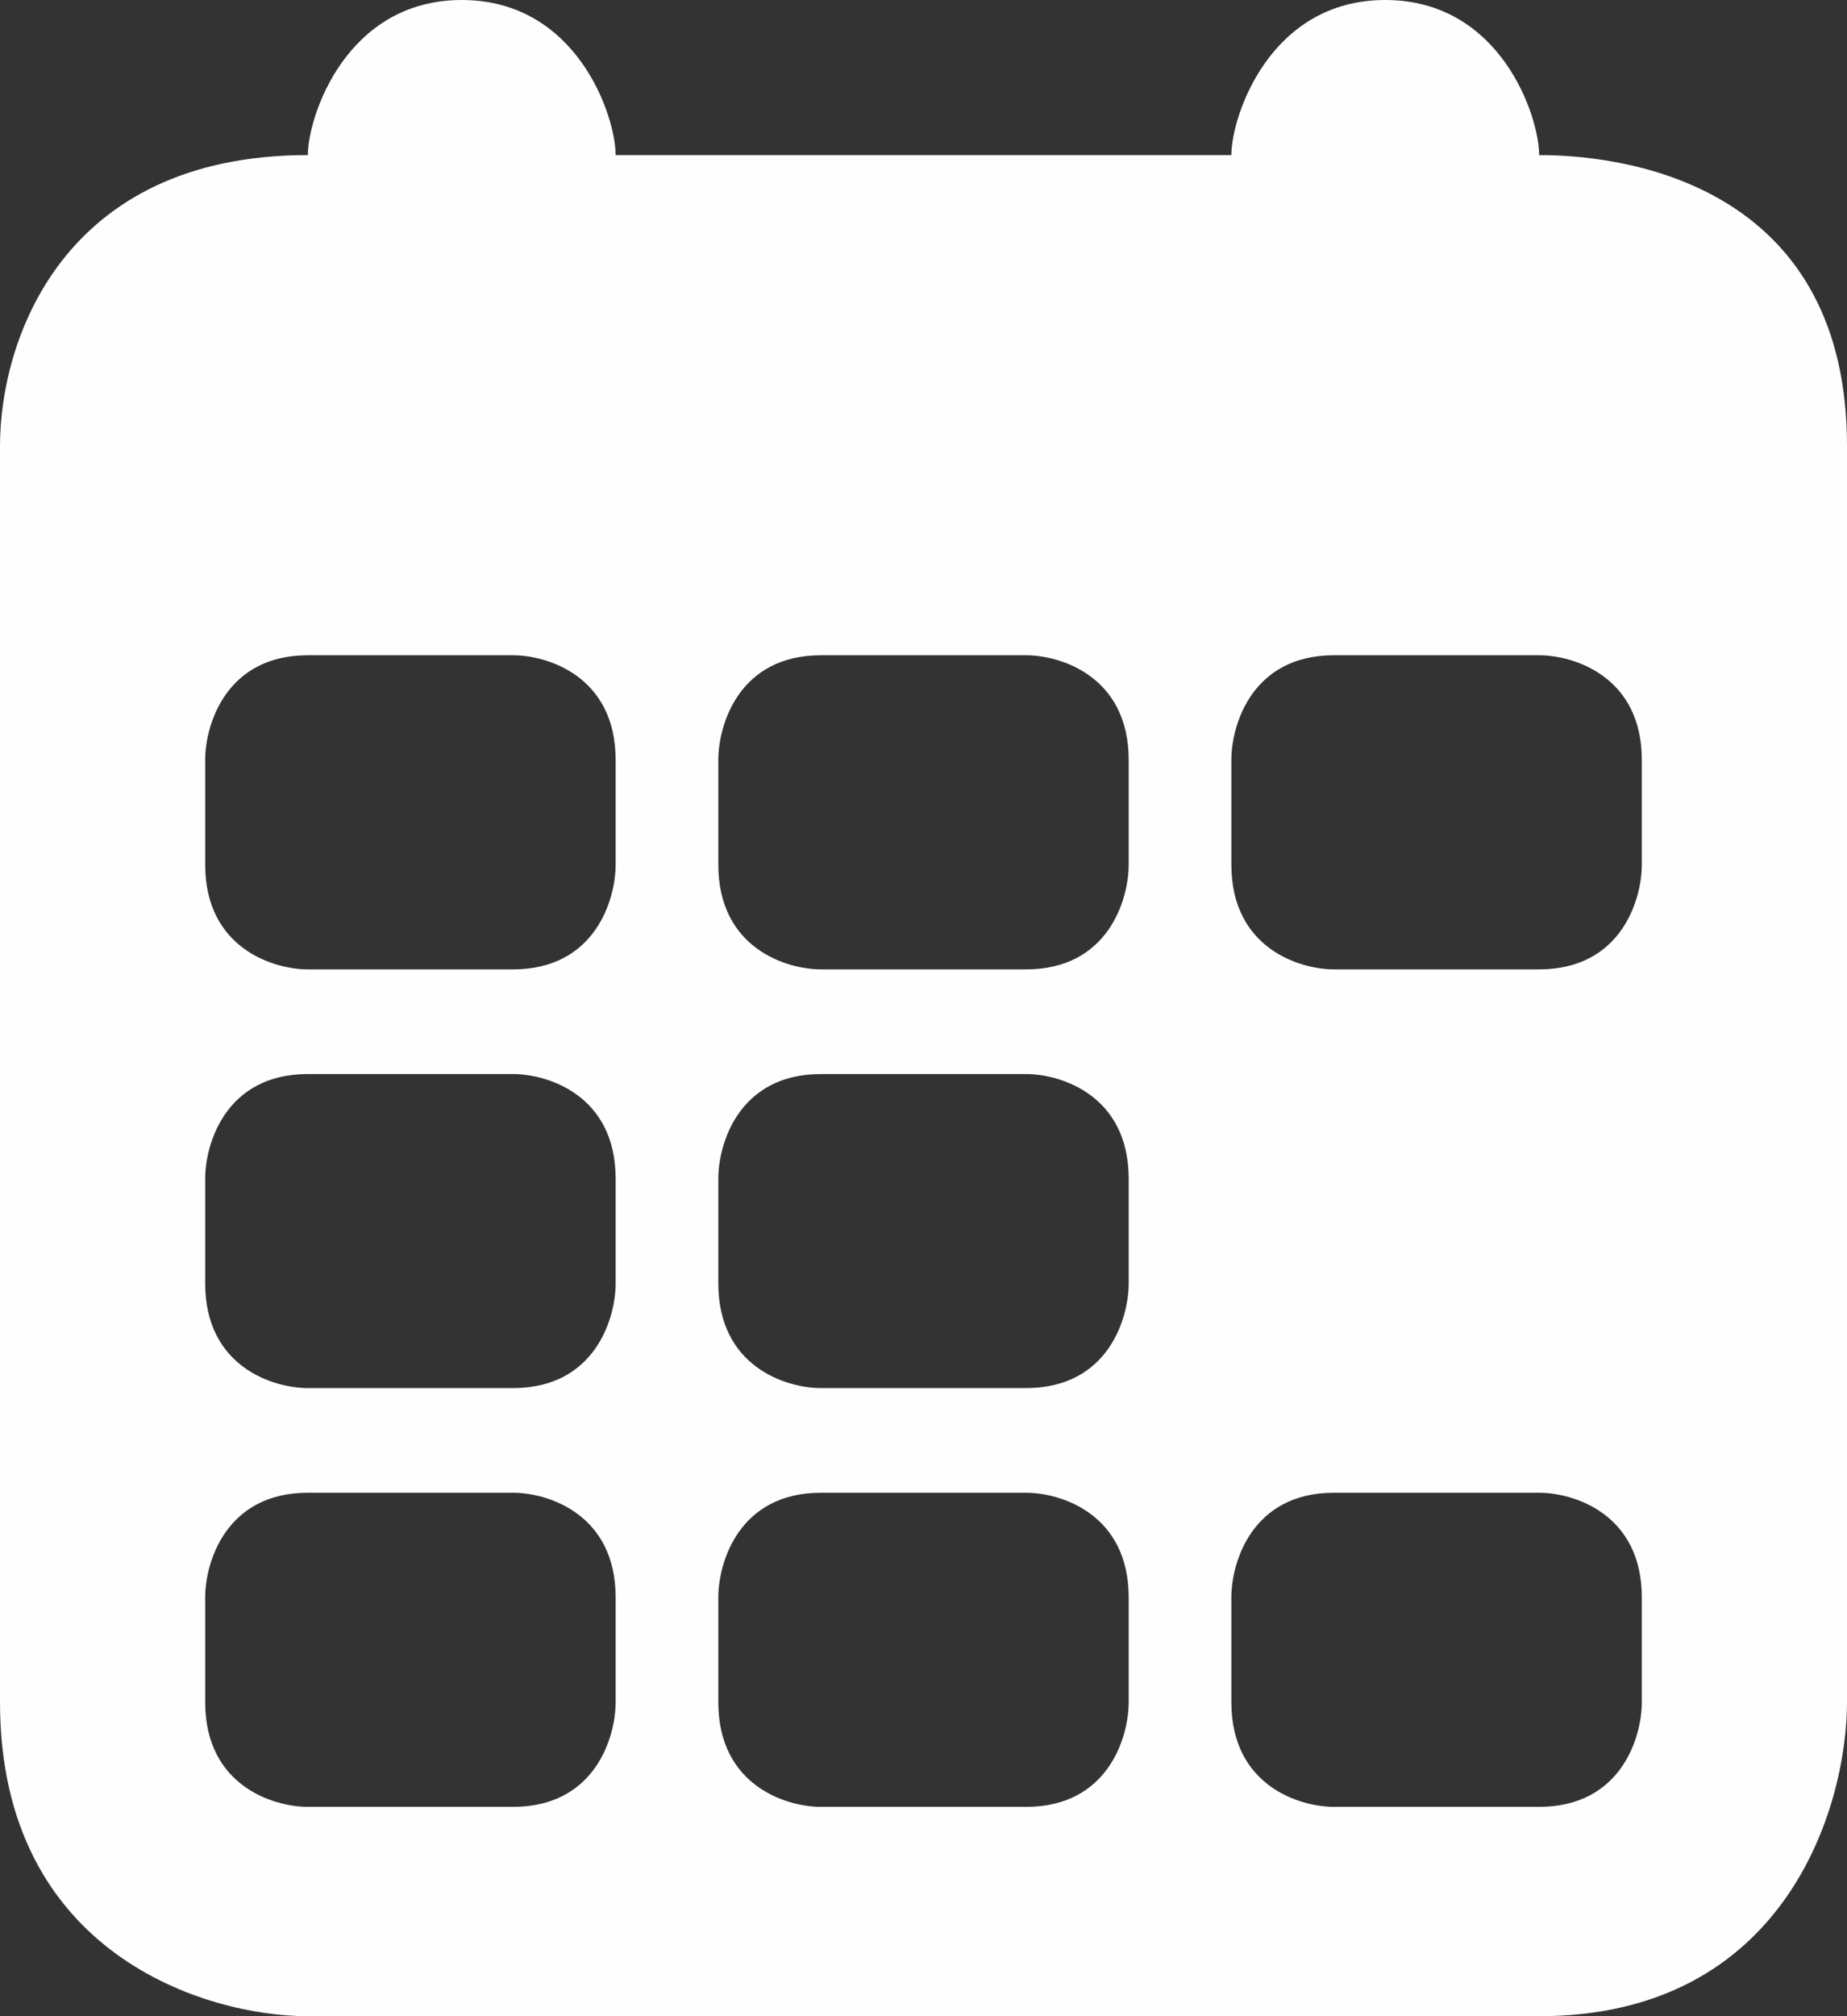 <svg width="22" height="24" viewBox="0 0 22 24" fill="none" xmlns="http://www.w3.org/2000/svg">
<rect x="0" y="0" width="22" height="24" fill="#333333" stroke="none"/>
<path fill-rule="evenodd" clip-rule="evenodd" d="M0 5.308C0 4.062 0.733 1.846 3.667 1.846C3.667 1.385 4.125 0 5.5 0C6.875 0 7.333 1.385 7.333 1.846H14.667C14.667 1.385 15.125 0 16.5 0C17.875 0 18.333 1.385 18.333 1.846C19.556 1.846 22 2.317 22 5.308V20.262C22 21.508 21.267 24 18.333 24H3.667C2.444 24 0 23.252 0 20.262V5.308ZM3.667 7.8C2.689 7.8 2.444 8.631 2.444 9.046V10.292C2.444 11.289 3.259 11.539 3.667 11.539H6.111C7.089 11.539 7.333 10.708 7.333 10.292V9.046C7.333 8.049 6.519 7.8 6.111 7.8H3.667ZM9.778 7.8C8.8 7.8 8.556 8.631 8.556 9.046V10.292C8.556 11.289 9.37 11.539 9.778 11.539H12.222C13.2 11.539 13.444 10.708 13.444 10.292V9.046C13.444 8.049 12.63 7.8 12.222 7.8H9.778ZM15.889 7.8C14.911 7.8 14.667 8.631 14.667 9.046V10.292C14.667 11.289 15.482 11.539 15.889 11.539H18.333C19.311 11.539 19.556 10.708 19.556 10.292V9.046C19.556 8.049 18.741 7.8 18.333 7.8H15.889ZM3.667 12.785C2.689 12.785 2.444 13.615 2.444 14.031V15.277C2.444 16.274 3.259 16.523 3.667 16.523H6.111C7.089 16.523 7.333 15.692 7.333 15.277V14.031C7.333 13.034 6.519 12.785 6.111 12.785H3.667ZM9.778 12.785C8.8 12.785 8.556 13.615 8.556 14.031V15.277C8.556 16.274 9.37 16.523 9.778 16.523H12.222C13.2 16.523 13.444 15.692 13.444 15.277V14.031C13.444 13.034 12.63 12.785 12.222 12.785H9.778ZM3.667 17.769C2.689 17.769 2.444 18.6 2.444 19.015V20.262C2.444 21.259 3.259 21.508 3.667 21.508H6.111C7.089 21.508 7.333 20.677 7.333 20.262V19.015C7.333 18.018 6.519 17.769 6.111 17.769H3.667ZM9.778 17.769C8.8 17.769 8.556 18.6 8.556 19.015V20.262C8.556 21.259 9.37 21.508 9.778 21.508H12.222C13.2 21.508 13.444 20.677 13.444 20.262V19.015C13.444 18.018 12.63 17.769 12.222 17.769H9.778ZM15.889 17.769C14.911 17.769 14.667 18.6 14.667 19.015V20.262C14.667 21.259 15.482 21.508 15.889 21.508H18.333C19.311 21.508 19.556 20.677 19.556 20.262V19.015C19.556 18.018 18.741 17.769 18.333 17.769H15.889Z" fill="#FEFEFE"/>
</svg>
